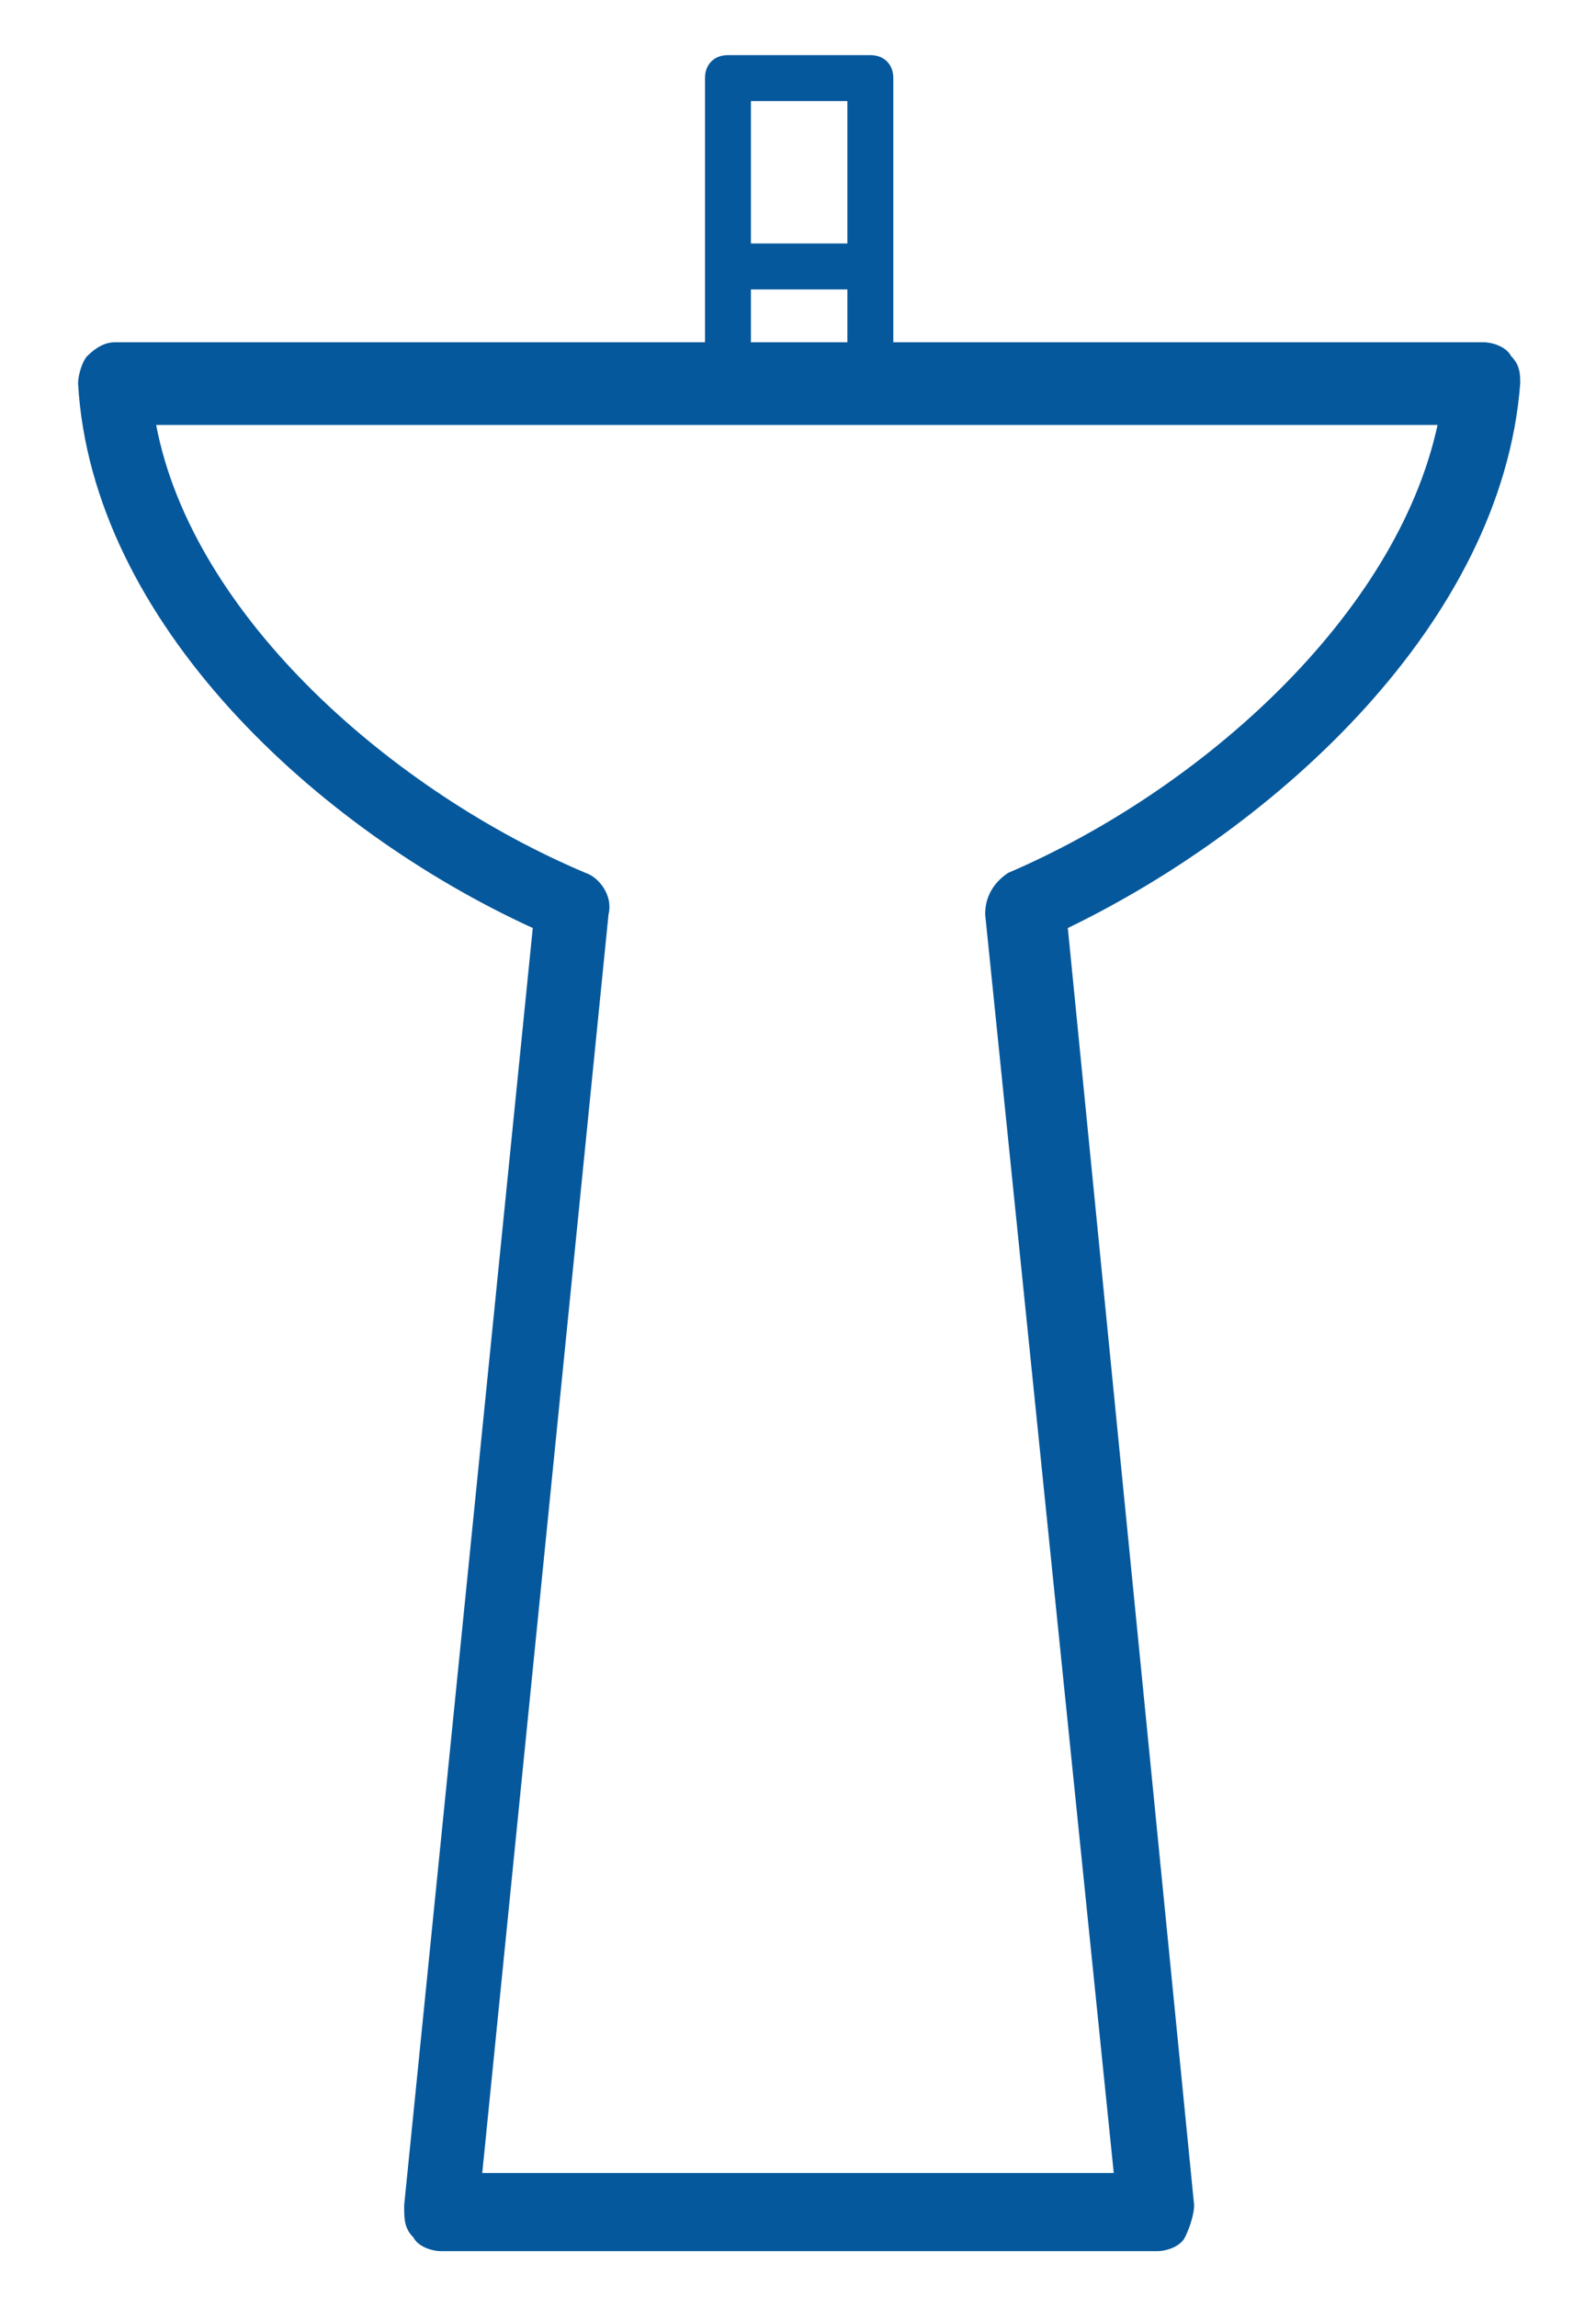 <?xml version="1.0" encoding="utf-8"?>
<!-- Generator: Adobe Illustrator 19.2.1, SVG Export Plug-In . SVG Version: 6.00 Build 0)  -->
<svg version="1.1" id="Layer_1" xmlns="http://www.w3.org/2000/svg" xmlns:xlink="http://www.w3.org/1999/xlink" x="0px" y="0px"
	 viewBox="0 0 69.5 100" style="enable-background:new 0 0 69.5 100;" xml:space="preserve">
<style type="text/css">
	.st0{fill:#06589c;}
</style>
<g>
	<g>
		<path class="st0" d="M50.4,98H19.2c-0.4,0-1-0.2-1.2-0.6c-0.4-0.4-0.4-0.8-0.4-1.4l5.6-55.6C13.8,36.1,4,27.1,3.4,16.7
			c0-0.4,0.2-1,0.4-1.2c0.4-0.4,0.8-0.6,1.2-0.6h59.6c0.4,0,1,0.2,1.2,0.6c0.4,0.4,0.4,0.8,0.4,1.2c-0.8,10.4-10.6,19.3-19.7,23.7
			L52,96c0,0.4-0.2,1-0.4,1.4C51.4,97.8,50.8,98,50.4,98z M21,94.6h27.5l-5.6-54.8c0-0.8,0.4-1.4,1-1.8c8.4-3.6,16.9-11.2,18.7-19.5
			H6.8C8.4,26.9,17.2,34.5,25.5,38c0.6,0.2,1.2,1,1,1.8L21,94.6z"/>
	</g>
	<g>
		<path class="st0" d="M37.9,17.7h-6.2c-0.6,0-1-0.4-1-1V3.4c0-0.6,0.4-1,1-1h6.2c0.6,0,1,0.4,1,1v13.3
			C38.9,17.3,38.3,17.7,37.9,17.7z M32.7,15.9h4.2V4.4h-4.2V15.9z"/>
	</g>
	<g>
		<rect x="32.1" y="10.6" class="st0" width="5.2" height="2"/>
	</g>
</g>
</svg>
